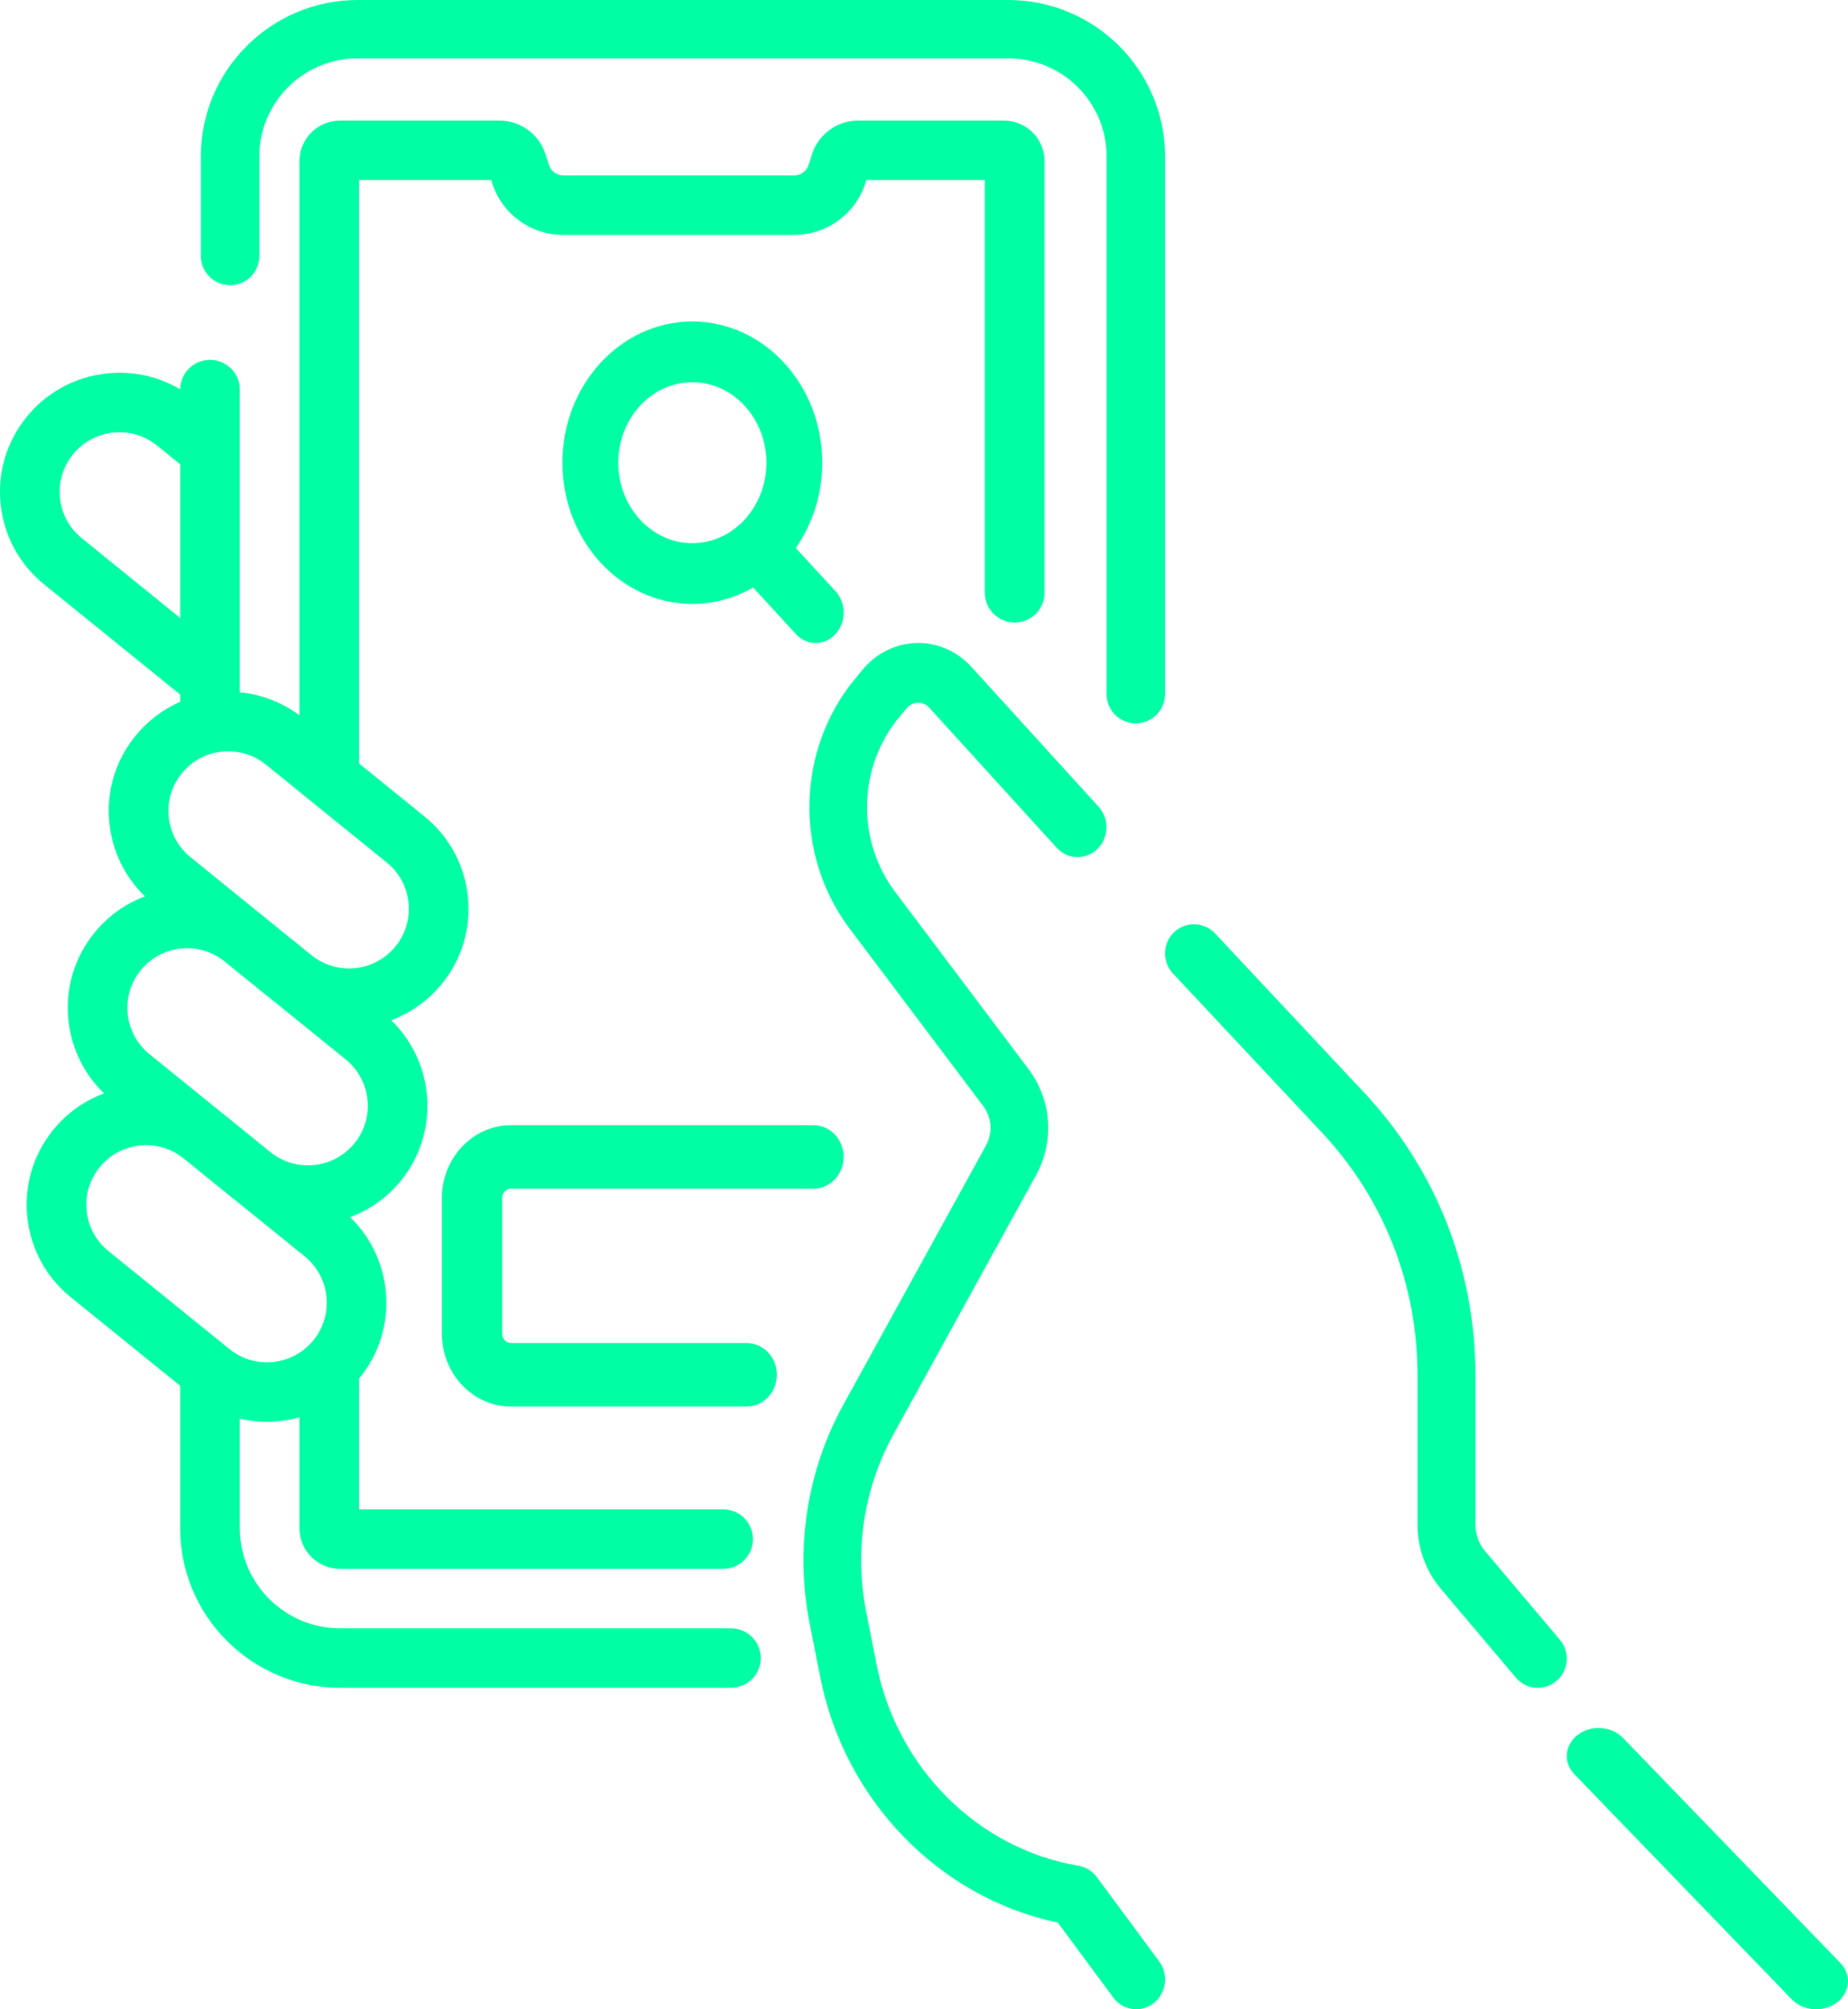 <svg width="46" height="50" viewBox="0 0 46 50" fill="none" xmlns="http://www.w3.org/2000/svg">
<path fill-rule="evenodd" clip-rule="evenodd" d="M18.195 40.52H8.468C7.09 40.52 5.97 39.403 5.97 38.029V35.302C6.188 35.353 6.413 35.381 6.641 35.381C6.744 35.381 6.848 35.376 6.953 35.365C7.124 35.347 7.292 35.314 7.454 35.269V38.029C7.454 38.587 7.909 39.04 8.468 39.04H18C18.41 39.04 18.742 38.708 18.742 38.3C18.742 37.891 18.41 37.559 18 37.559H8.939V34.303L8.946 34.295C8.948 34.291 8.951 34.288 8.954 34.285C9.932 33.084 9.809 31.345 8.715 30.288C9.193 30.11 9.631 29.807 9.976 29.385C10.954 28.184 10.831 26.445 9.737 25.388C10.215 25.21 10.653 24.907 10.997 24.484C11.498 23.87 11.729 23.098 11.646 22.31C11.565 21.523 11.18 20.814 10.563 20.315L8.939 18.999V4.48H12.225L12.247 4.547C12.494 5.324 13.209 5.846 14.027 5.846H19.764C20.581 5.846 21.297 5.324 21.544 4.547L21.566 4.48H24.515V14.751C24.515 15.16 24.848 15.491 25.258 15.491C25.668 15.491 26 15.16 26 14.751V4.01C26 3.453 25.545 3 24.987 3H21.366C20.836 3 20.372 3.339 20.211 3.842L20.13 4.099C20.079 4.259 19.932 4.366 19.764 4.366H14.027C13.86 4.366 13.713 4.259 13.662 4.099L13.58 3.842C13.42 3.339 12.956 3 12.426 3H8.468C7.909 3 7.454 3.453 7.454 4.01V17.801C7.016 17.475 6.505 17.279 5.97 17.228V9.695C5.97 9.287 5.637 8.955 5.228 8.955C4.82 8.955 4.49 9.283 4.486 9.688C3.941 9.365 3.309 9.226 2.667 9.292C1.877 9.374 1.166 9.757 0.666 10.372C0.165 10.987 -0.066 11.759 0.016 12.547C0.098 13.334 0.483 14.043 1.099 14.542L4.485 17.284V17.464C4.057 17.651 3.676 17.938 3.373 18.311C2.872 18.925 2.641 19.698 2.723 20.485C2.796 21.185 3.108 21.822 3.609 22.305C3.121 22.488 2.688 22.797 2.351 23.211C1.373 24.412 1.495 26.151 2.59 27.208C2.112 27.386 1.674 27.688 1.329 28.111C0.829 28.726 0.598 29.498 0.68 30.285C0.762 31.073 1.146 31.782 1.763 32.281L4.485 34.485V38.029C4.485 40.219 6.272 42 8.468 42H18.195C18.605 42 18.937 41.669 18.937 41.26C18.937 40.851 18.605 40.52 18.195 40.52ZM2.035 13.393C1.726 13.143 1.534 12.788 1.493 12.394C1.452 12 1.567 11.613 1.818 11.305C2.068 10.998 2.424 10.806 2.82 10.764C3.215 10.723 3.603 10.839 3.912 11.089L4.485 11.553V15.377L2.035 13.393ZM5.527 18.703C5.131 18.744 4.776 18.936 4.525 19.244C4.274 19.552 4.159 19.938 4.2 20.332C4.241 20.727 4.434 21.081 4.742 21.331L7.751 23.768C8.389 24.284 9.328 24.186 9.845 23.551C10.096 23.244 10.211 22.857 10.17 22.462C10.129 22.068 9.937 21.713 9.628 21.464L6.619 19.027C6.351 18.811 6.024 18.695 5.683 18.695C5.631 18.695 5.579 18.698 5.527 18.703ZM3.503 24.144C3.754 23.836 4.11 23.644 4.505 23.603C4.884 23.565 5.256 23.67 5.558 23.899L6.815 24.917C6.823 24.923 6.831 24.929 6.839 24.934C6.846 24.939 6.852 24.944 6.859 24.949L8.606 26.364C9.243 26.88 9.341 27.816 8.823 28.451C8.306 29.087 7.367 29.184 6.729 28.668L3.72 26.232C3.083 25.716 2.986 24.779 3.503 24.144ZM2.482 29.044C2.231 29.352 2.116 29.739 2.157 30.133C2.198 30.527 2.39 30.882 2.699 31.132L5.708 33.568C6.017 33.818 6.404 33.933 6.8 33.892C7.195 33.851 7.551 33.659 7.802 33.352C8.319 32.717 8.222 31.78 7.585 31.264L5.838 29.85C5.832 29.845 5.825 29.84 5.818 29.836C5.81 29.83 5.802 29.824 5.794 29.817L4.531 28.794C4.264 28.595 3.951 28.496 3.639 28.496C3.205 28.496 2.776 28.684 2.482 29.044Z" fill="#00FFA5"/>
<path d="M5.728 7.097C6.129 7.097 6.455 6.772 6.455 6.372V3.891C6.455 2.545 7.554 1.451 8.904 1.451H25.096C26.446 1.451 27.545 2.545 27.545 3.891V17.275C27.545 17.675 27.87 18 28.272 18C28.674 18 29 17.675 29 17.275V3.891C29 1.746 27.249 0 25.096 0H8.904C6.751 0 5 1.746 5 3.891V6.372C5 6.772 5.326 7.097 5.728 7.097Z" fill="#00FFA5"/>
<path d="M45.811 48.849L40.398 43.246C40.114 42.952 39.613 42.916 39.28 43.166C38.946 43.416 38.905 43.857 39.189 44.15L44.602 49.754C44.759 49.916 44.982 50 45.207 50C45.389 50 45.571 49.945 45.721 49.834C46.054 49.584 46.095 49.143 45.811 48.849Z" fill="#00FFA5"/>
<path d="M27.301 46.71C27.19 46.559 27.027 46.459 26.846 46.428C24.352 46.011 22.334 44.007 21.825 41.443L21.561 40.109C21.261 38.6 21.502 37.032 22.239 35.693L25.789 29.243C26.251 28.405 26.179 27.371 25.605 26.609L22.28 22.192C21.308 20.9 21.356 19.066 22.396 17.831L22.574 17.62C22.669 17.507 22.787 17.488 22.849 17.487C22.913 17.485 23.03 17.5 23.129 17.608L26.302 21.095C26.574 21.394 27.028 21.407 27.316 21.126C27.605 20.844 27.618 20.374 27.346 20.075L24.174 16.589C23.824 16.205 23.331 15.989 22.822 16C22.312 16.011 21.827 16.245 21.492 16.642L21.315 16.854C19.824 18.624 19.754 21.253 21.148 23.106L24.474 27.523C24.688 27.807 24.715 28.194 24.542 28.507L20.992 34.957C20.083 36.609 19.785 38.545 20.155 40.408L20.419 41.742C21.027 44.808 23.384 47.225 26.331 47.842L27.713 49.709C27.854 49.9 28.067 50 28.283 50C28.435 50 28.589 49.95 28.719 49.847C29.034 49.597 29.093 49.13 28.852 48.805L27.301 46.71Z" fill="#00FFA5"/>
<path d="M36.968 38.602C36.812 38.417 36.725 38.181 36.725 37.938V34.203C36.725 31.587 35.743 29.098 33.961 27.194L30.245 23.228C29.972 22.936 29.516 22.923 29.226 23.198C28.937 23.472 28.923 23.931 29.196 24.223L32.911 28.19C34.441 29.823 35.284 31.959 35.284 34.204V37.938C35.284 38.525 35.492 39.095 35.87 39.542L37.73 41.744C37.873 41.913 38.075 42 38.279 42C38.444 42 38.61 41.943 38.746 41.827C39.049 41.568 39.086 41.11 38.828 40.805L36.968 38.602Z" fill="#00FFA5"/>
<path fill-rule="evenodd" clip-rule="evenodd" d="M14 11.514C14 9.576 15.45 8 17.233 8C19.016 8 20.467 9.576 20.467 11.514C20.467 12.311 20.221 13.046 19.808 13.637L20.796 14.71C21.068 15.005 21.068 15.484 20.796 15.779C20.661 15.926 20.483 16 20.305 16C20.127 16 19.949 15.926 19.813 15.779L18.746 14.619C18.294 14.88 17.78 15.028 17.233 15.028C15.45 15.028 14 13.452 14 11.514ZM17.233 9.511C16.217 9.511 15.39 10.41 15.39 11.514C15.39 12.618 16.217 13.517 17.233 13.517C18.25 13.517 19.077 12.619 19.077 11.514C19.077 10.41 18.25 9.511 17.233 9.511Z" fill="#00FFA5"/>
<path d="M18.587 33.421H12.72C12.599 33.421 12.5 33.317 12.5 33.189V29.811C12.5 29.683 12.599 29.579 12.72 29.579H20.25C20.664 29.579 21 29.226 21 28.79C21 28.353 20.664 28 20.25 28H12.72C11.772 28 11 28.812 11 29.811V33.189C11 34.188 11.772 35 12.72 35H18.587C19.001 35 19.337 34.647 19.337 34.21C19.337 33.774 19.001 33.421 18.587 33.421Z" fill="#00FFA5"/>
</svg>
